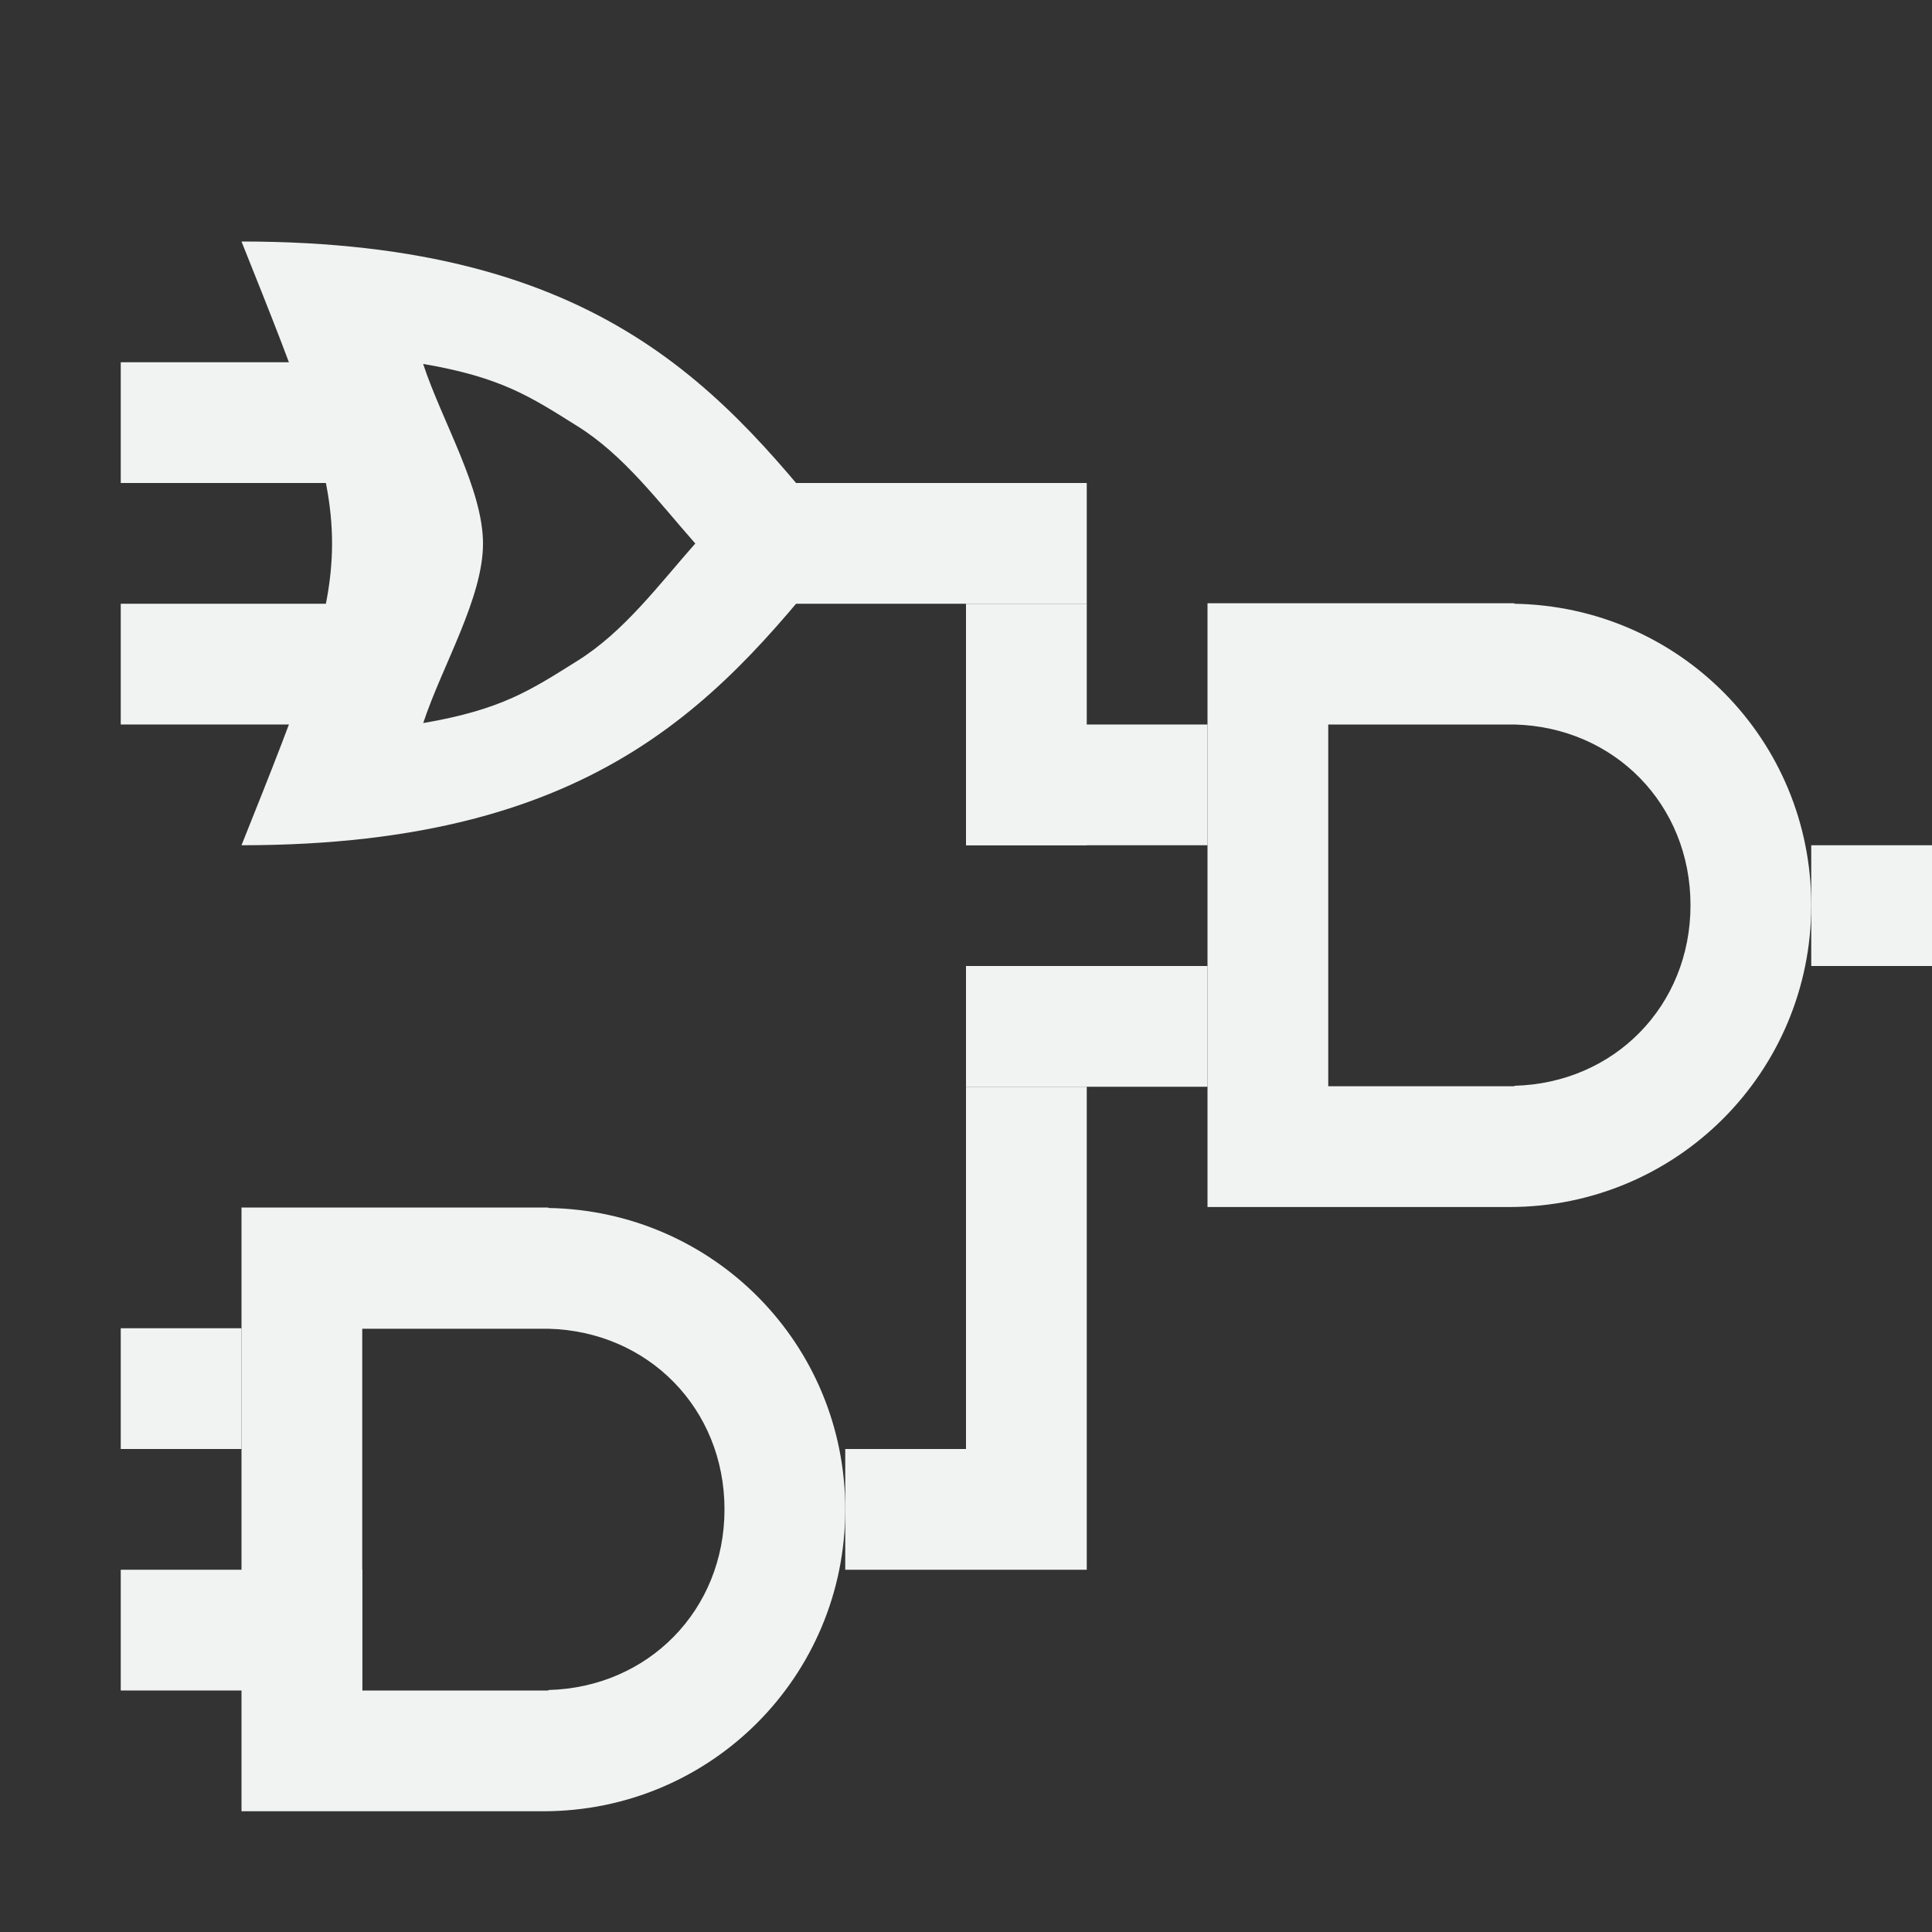 <?xml version="1.0" encoding="UTF-8"?>
<svg version="1.1" viewBox="0 0 16 16" width="256" height="256" xmlns="http://www.w3.org/2000/svg">
<rect x="0" y="0" width="16" height="16" fill="#333333" stroke="none"/>
<path d="m2 2c1 2.5 1 2.5 0 5 3 0 4-1.25 5-2.5-1-1.25-2-2.5-5-2.5zm1.505 1.014c0.651 0.111 0.893 0.275 1.278 0.516 0.383 0.239 0.668 0.623 0.975 0.971-0.306 0.347-0.591 0.731-0.975 0.971-0.385 0.241-0.627 0.405-1.278 0.516 0.155-0.471 0.495-1.034 0.495-1.486s-0.34-1.015-0.495-1.486z" style="fill:#f1f2f2"/>
<path d="m2 10v5h2.496c0.001 2e-6 0.003 0 0.004 0 1.385 0 2.5-1.115 2.5-2.5 0-1.371-1.093-2.474-2.459-2.496v-0.004h-2.541zm1 1.004h1.541c0.828 0.021 1.459 0.662 1.459 1.496s-0.631 1.475-1.459 1.496v0.004h-1.541v-2.996z" style="fill-opacity:.998;fill:#f1f2f2;paint-order:markers fill stroke"/>
<path d="m10 4.996v5h2.496c0.001 2e-6 0.003 0 0.004 0 1.385 0 2.5-1.115 2.5-2.5 6e-6 -1.371-1.093-2.474-2.459-2.496v-0.004h-0.541zm1 1.004h1.541c0.828 0.021 1.459 0.662 1.459 1.496s-0.631 1.475-1.459 1.496v0.004h-1.541z" style="fill-opacity:.998;fill:#f1f2f2;paint-order:markers fill stroke"/>
<rect x="15" y="7" width="1" height="1" style="fill-opacity:.998;fill:#f1f2f2;paint-order:markers fill stroke"/>
<rect x="1" y="3" width="2" height="1" style="fill-opacity:.998;fill:#f1f2f2;paint-order:markers fill stroke"/>
<rect x="1" y="11" width="1" height="1" style="fill-opacity:.998;fill:#f1f2f2;paint-order:markers fill stroke"/>
<rect x="7" y="12" width="2" height="1" style="fill-opacity:.998;fill:#f1f2f2;paint-order:markers fill stroke"/>
<rect x="8" y="9" width="1" height="3" style="fill-opacity:.998;fill:#f1f2f2;paint-order:markers fill stroke"/>
<rect x="8" y="8" width="2" height="1" style="fill-opacity:.998;fill:#f1f2f2;paint-order:markers fill stroke"/>
<rect x="6" y="4" width="3" height="1" style="fill-opacity:.998;fill:#f1f2f2;paint-order:markers fill stroke"/>
<rect transform="rotate(90)" x="5" y="-9" width="2" height="1" style="fill-opacity:.998;fill:#f1f2f2;paint-order:markers fill stroke"/>
<rect transform="scale(-1)" x="-10" y="-7" width="2" height="1" style="fill-opacity:.998;fill:#f1f2f2;paint-order:markers fill stroke"/>
<rect x="1" y="5" width="2" height="1" style="fill-opacity:.998;fill:#f1f2f2;paint-order:markers fill stroke"/>
<rect x="1" y="13" width="2" height="1" style="fill-opacity:.998;fill:#f1f2f2;paint-order:markers fill stroke"/>
</svg>

